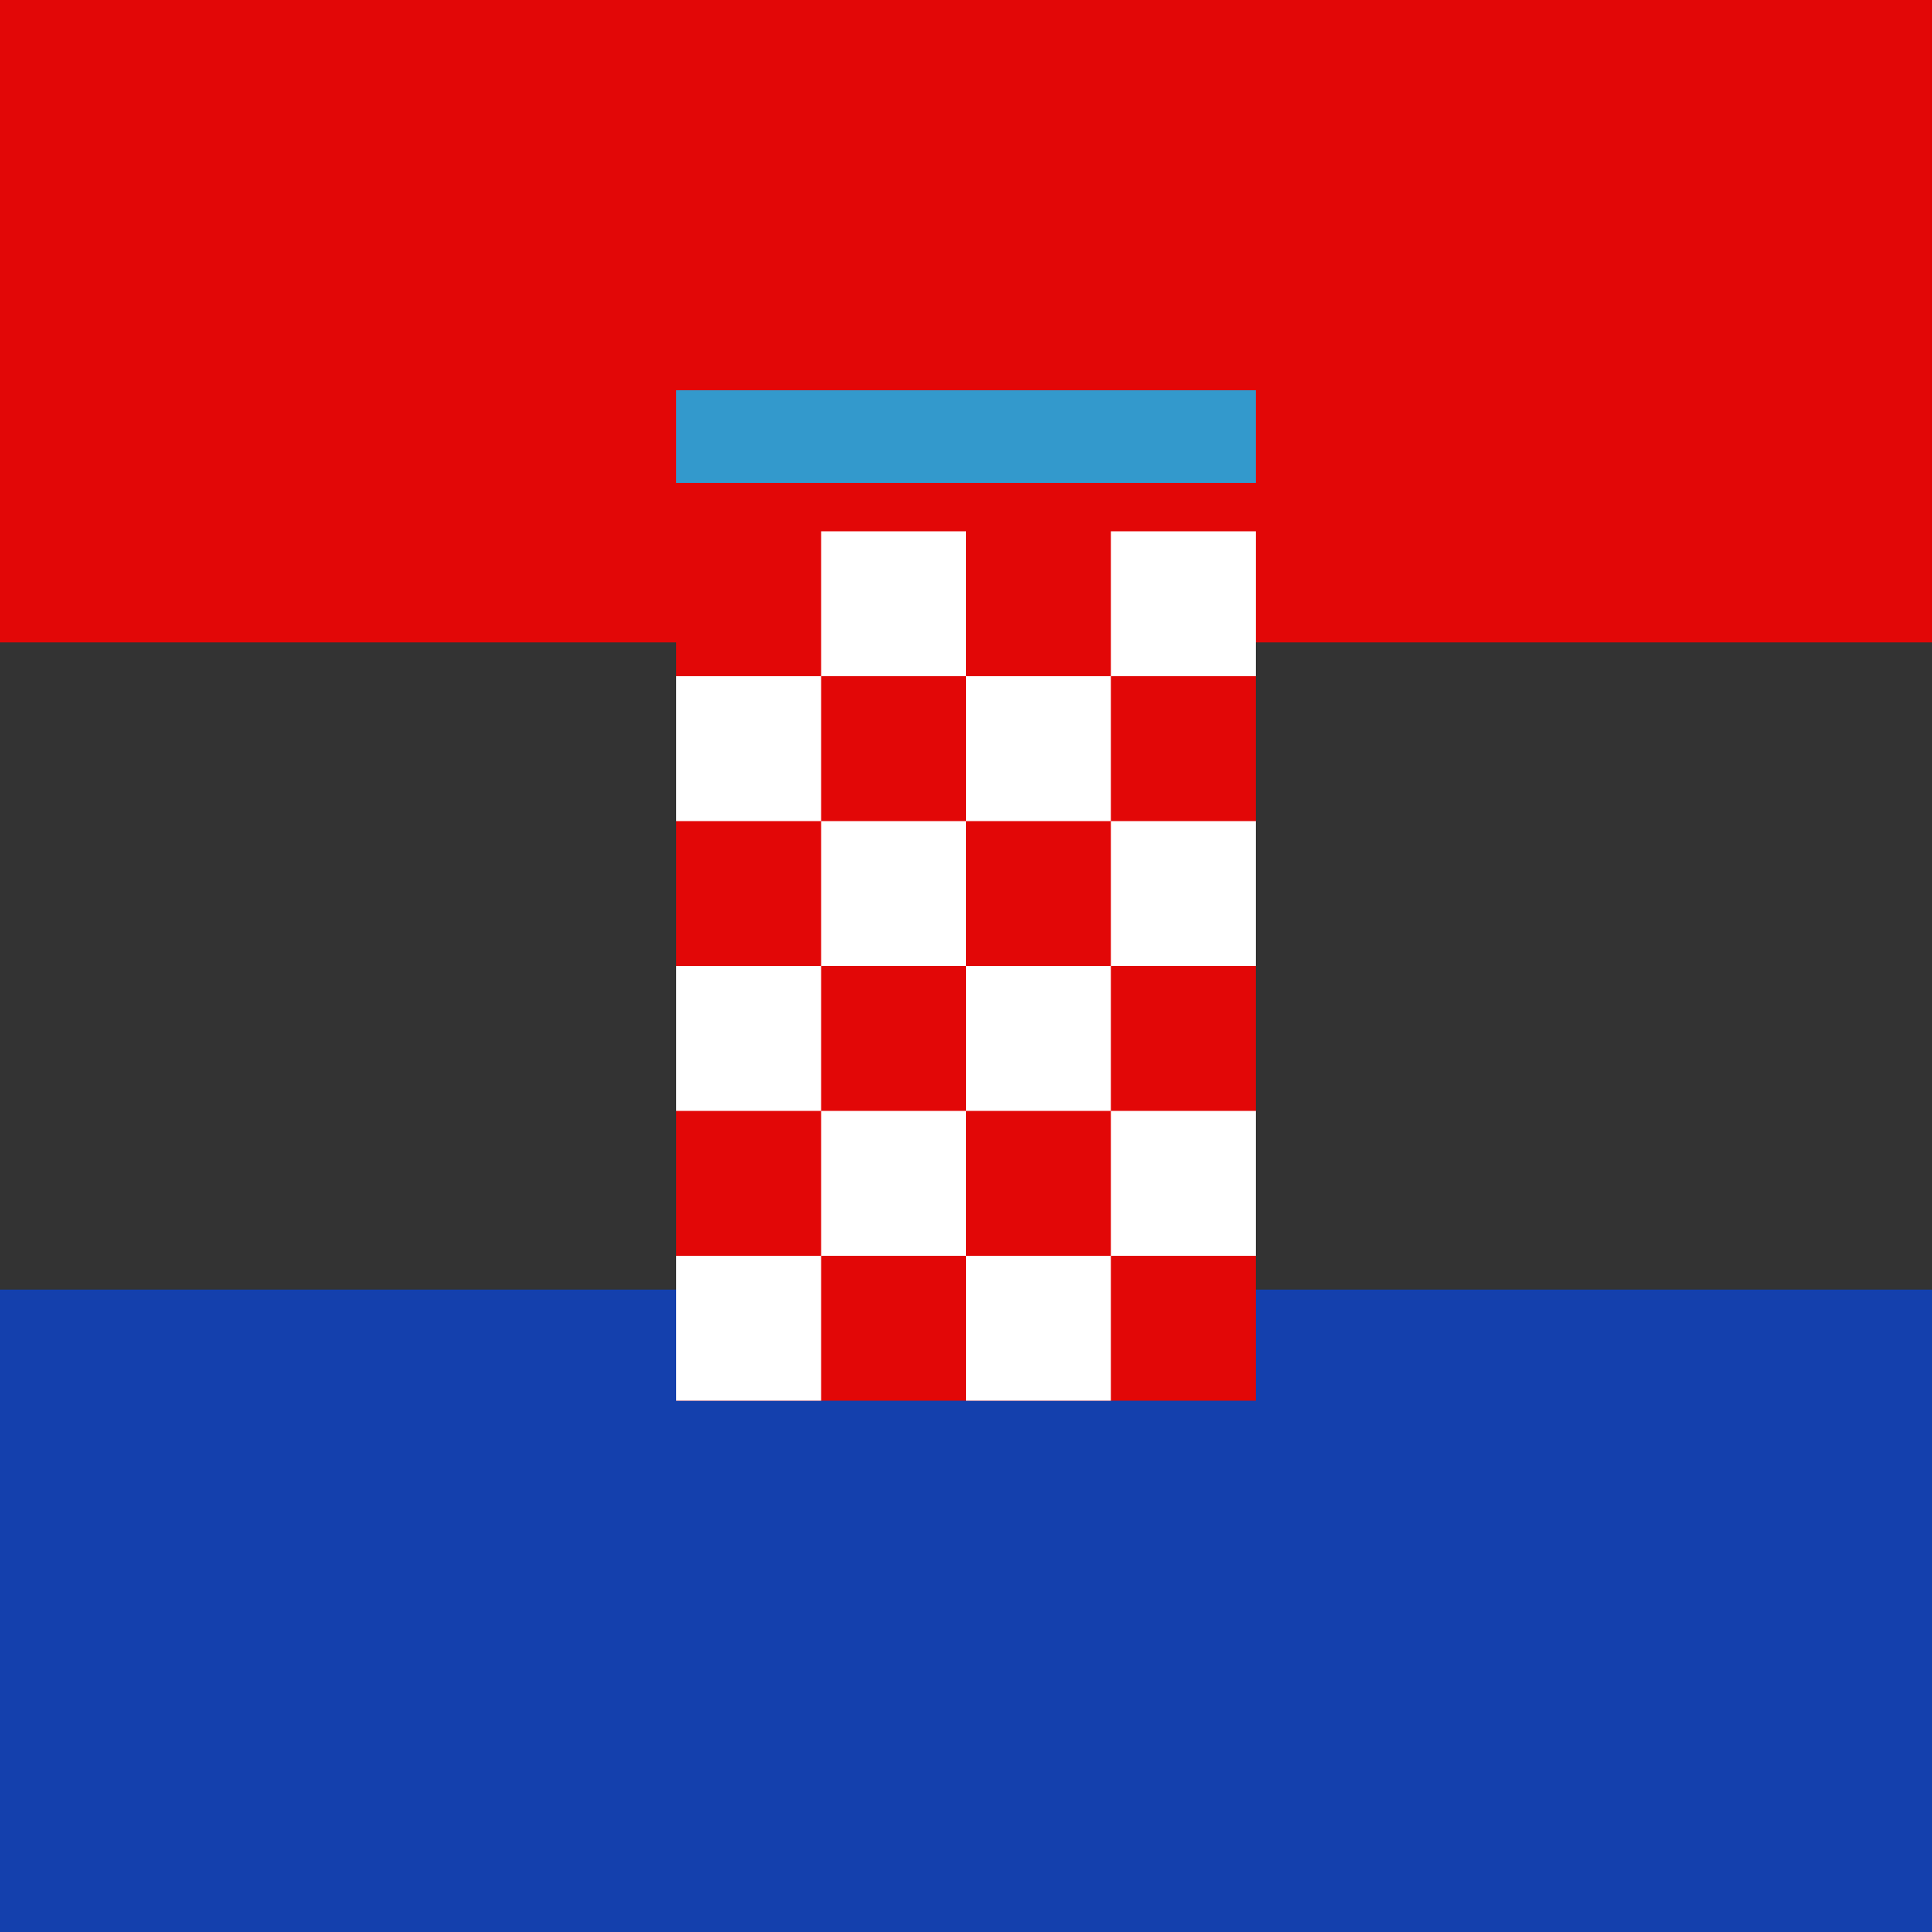 <svg xmlns="http://www.w3.org/2000/svg" viewBox="0 0 800 800"><rect x="0" y="0" width="800" height="800" fill="#333333" stroke="none"/><defs><style>.a{fill:#1440ad;}.b{fill:#e20707;}.c{fill:#39c;}.d{fill:#fff;}</style></defs><title>flag</title><rect class="a" y="534" width="800" height="266" transform="translate(800 1334) rotate(180)"/><rect class="b" width="800" height="266" transform="translate(800 266) rotate(180)"/><rect class="b" x="280" y="220" width="240" height="360"/><rect class="c" x="280" y="161.6" width="240" height="38.38"/><rect class="d" x="340" y="220" width="60" height="60"/><rect class="d" x="460" y="220" width="60" height="60"/><rect class="d" x="280" y="280" width="60" height="60"/><rect class="d" x="400" y="280" width="60" height="60"/><rect class="d" x="340" y="340" width="60" height="60"/><rect class="d" x="460" y="340" width="60" height="60"/><rect class="d" x="280" y="400" width="60" height="60"/><rect class="d" x="400" y="400" width="60" height="60"/><rect class="d" x="340" y="460" width="60" height="60"/><rect class="d" x="460" y="460" width="60" height="60"/><rect class="d" x="280" y="520" width="60" height="60"/><rect class="d" x="400" y="520" width="60" height="60"/></svg>